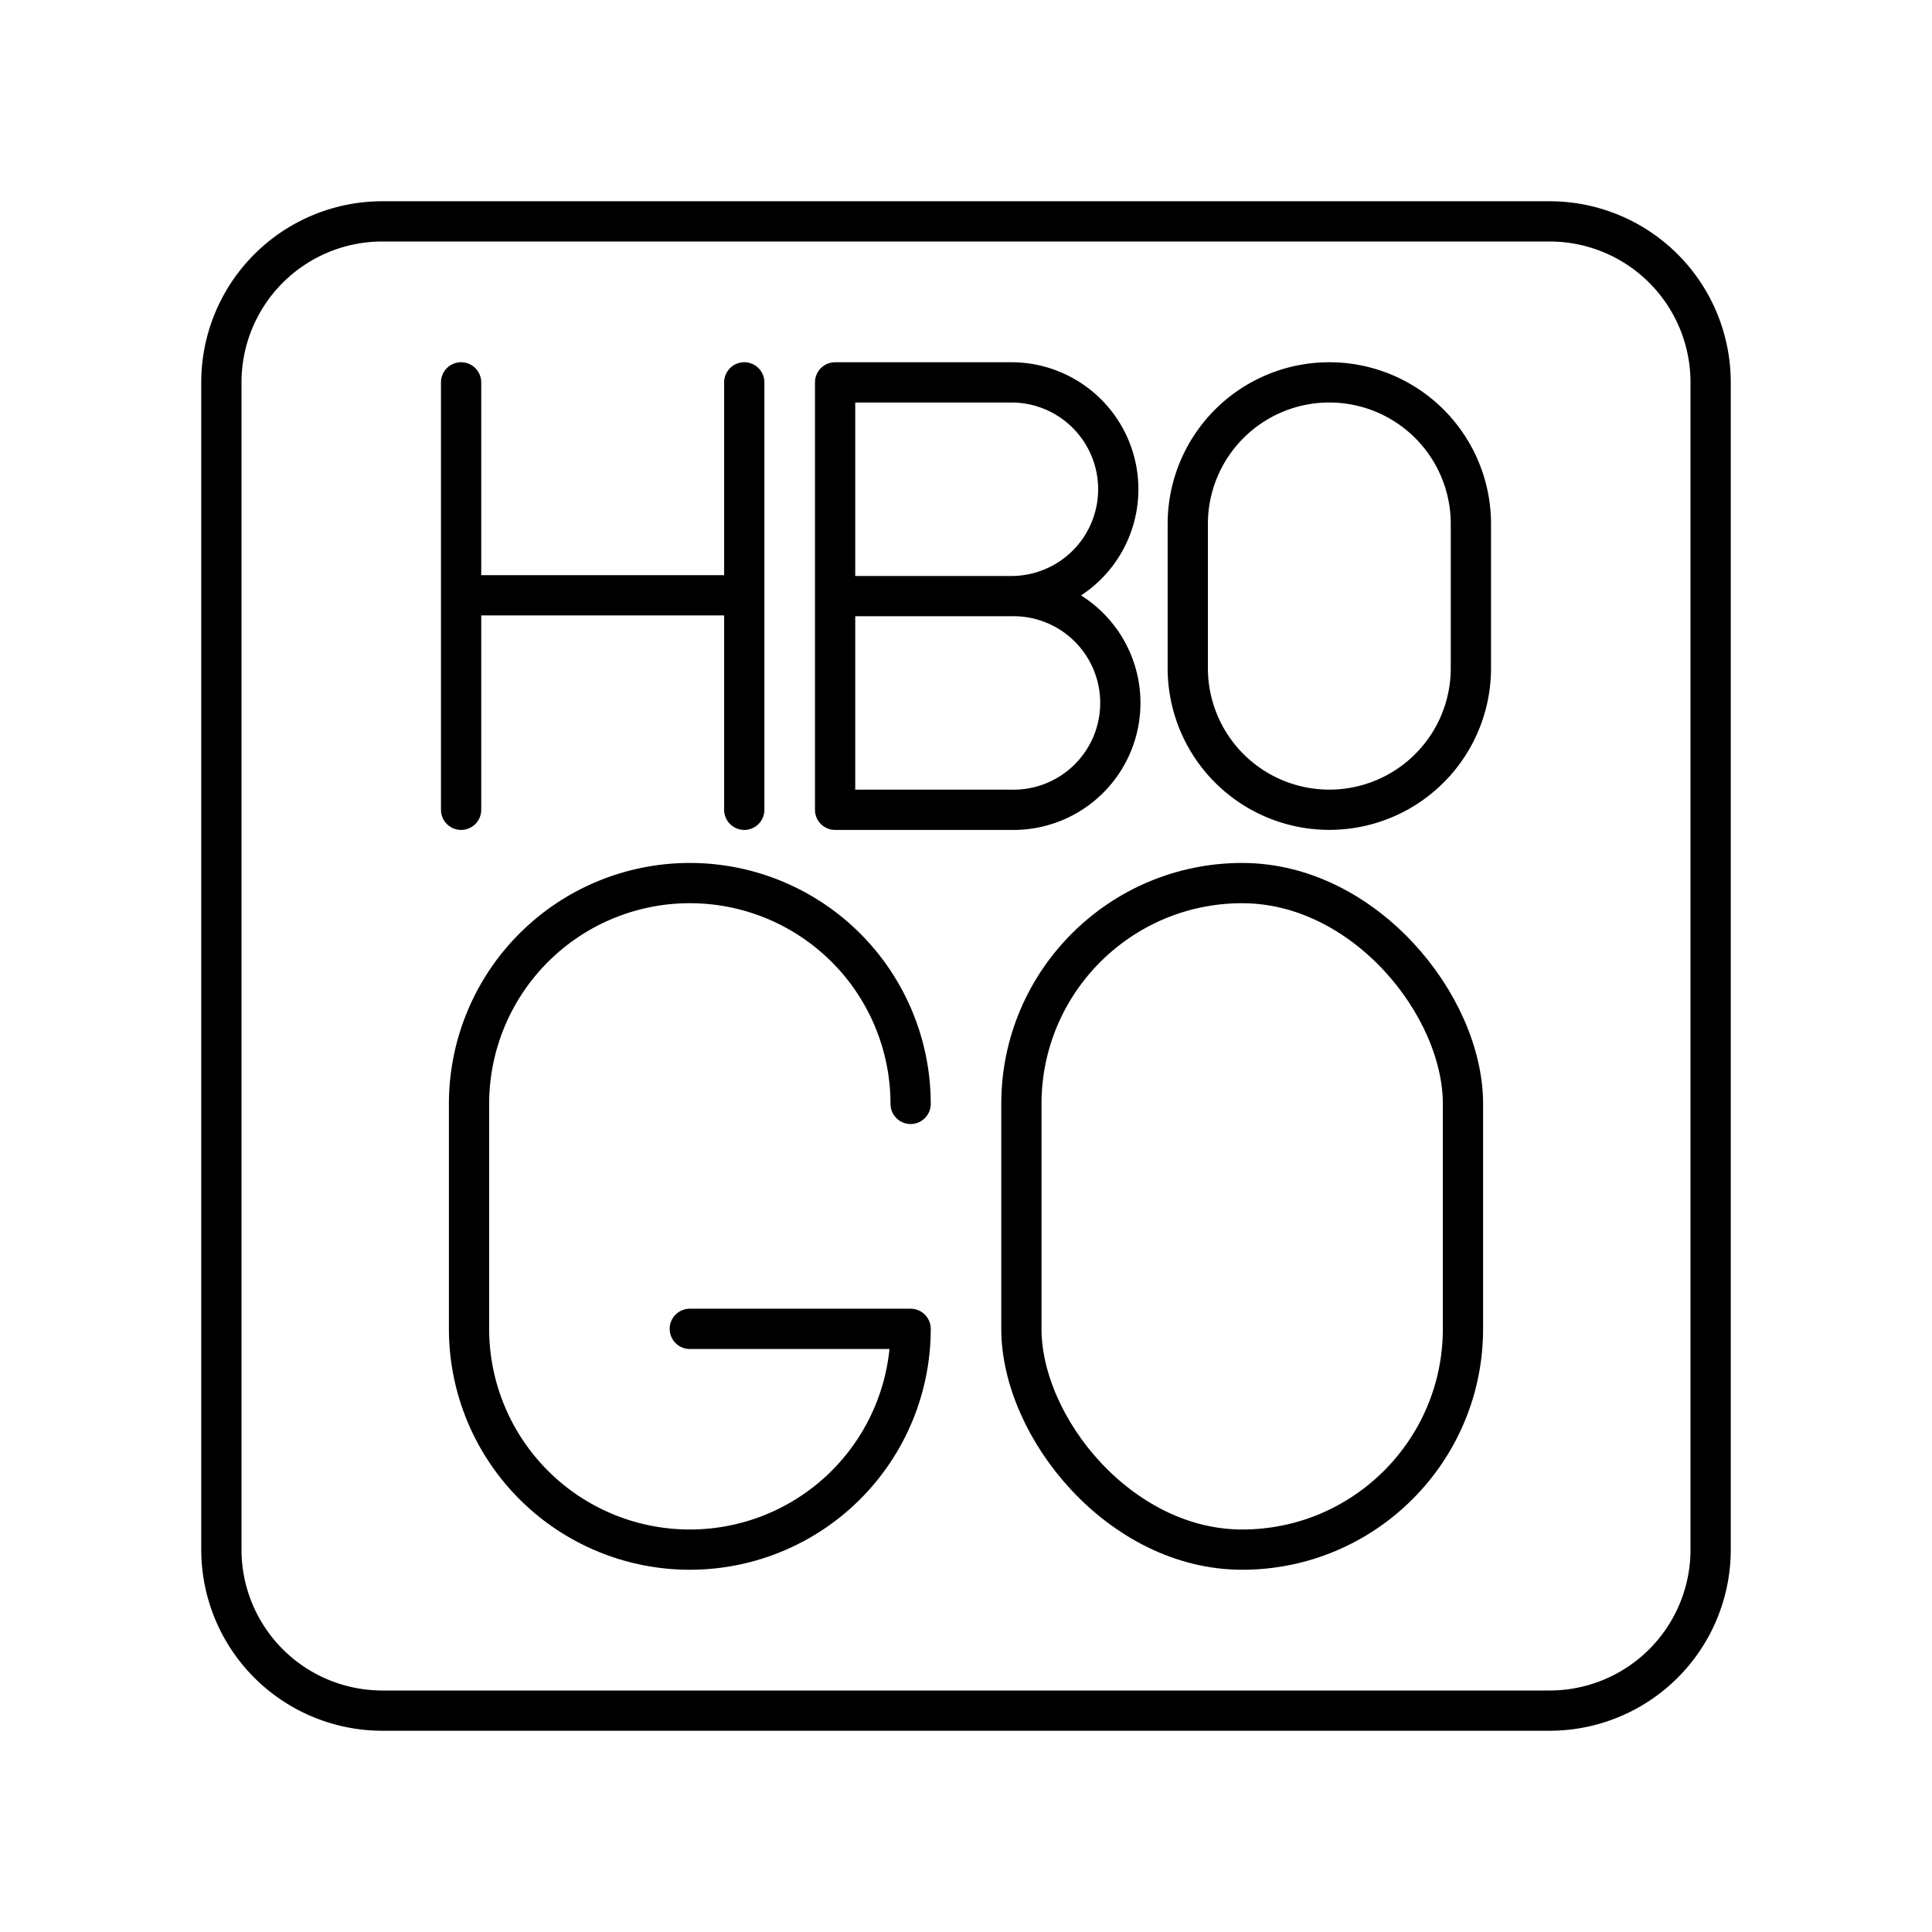 <svg xmlns="http://www.w3.org/2000/svg" xmlns:xlink="http://www.w3.org/1999/xlink" width="48" height="48" viewBox="0 0 48 48"><path fill="none" stroke="currentColor" stroke-linecap="round" stroke-linejoin="round" d="M38.5 5.5h-29a4 4 0 0 0-4 4v29a4 4 0 0 0 4 4h29a4 4 0 0 0 4-4v-29a4 4 0 0 0-4-4m-27.044 4v10.619M18.491 9.5v10.619m-7.035-5.329h7.035"/><path fill="none" stroke="currentColor" stroke-linecap="round" stroke-linejoin="round" d="M33.026 9.5a3.517 3.517 0 0 1 3.518 3.518V16.6a3.517 3.517 0 0 1-3.518 3.518h0A3.517 3.517 0 0 1 29.51 16.6v-3.584A3.517 3.517 0 0 1 33.026 9.5m-7.898 5.31a2.655 2.655 0 1 1 0 5.309h-4.38V9.5h4.38a2.655 2.655 0 1 1 0 5.31m0 0h-4.38m1.876 12.616a5.485 5.485 0 0 0-5.486-5.486h0a5.485 5.485 0 0 0-5.485 5.485v5.59a5.485 5.485 0 0 0 5.485 5.485h0a5.485 5.485 0 0 0 5.486-5.485h-5.486"/><rect width="10.971" height="16.56" x="25.376" y="21.94" fill="none" stroke="currentColor" stroke-linecap="round" stroke-linejoin="round" rx="5.486" ry="5.486"/></svg>